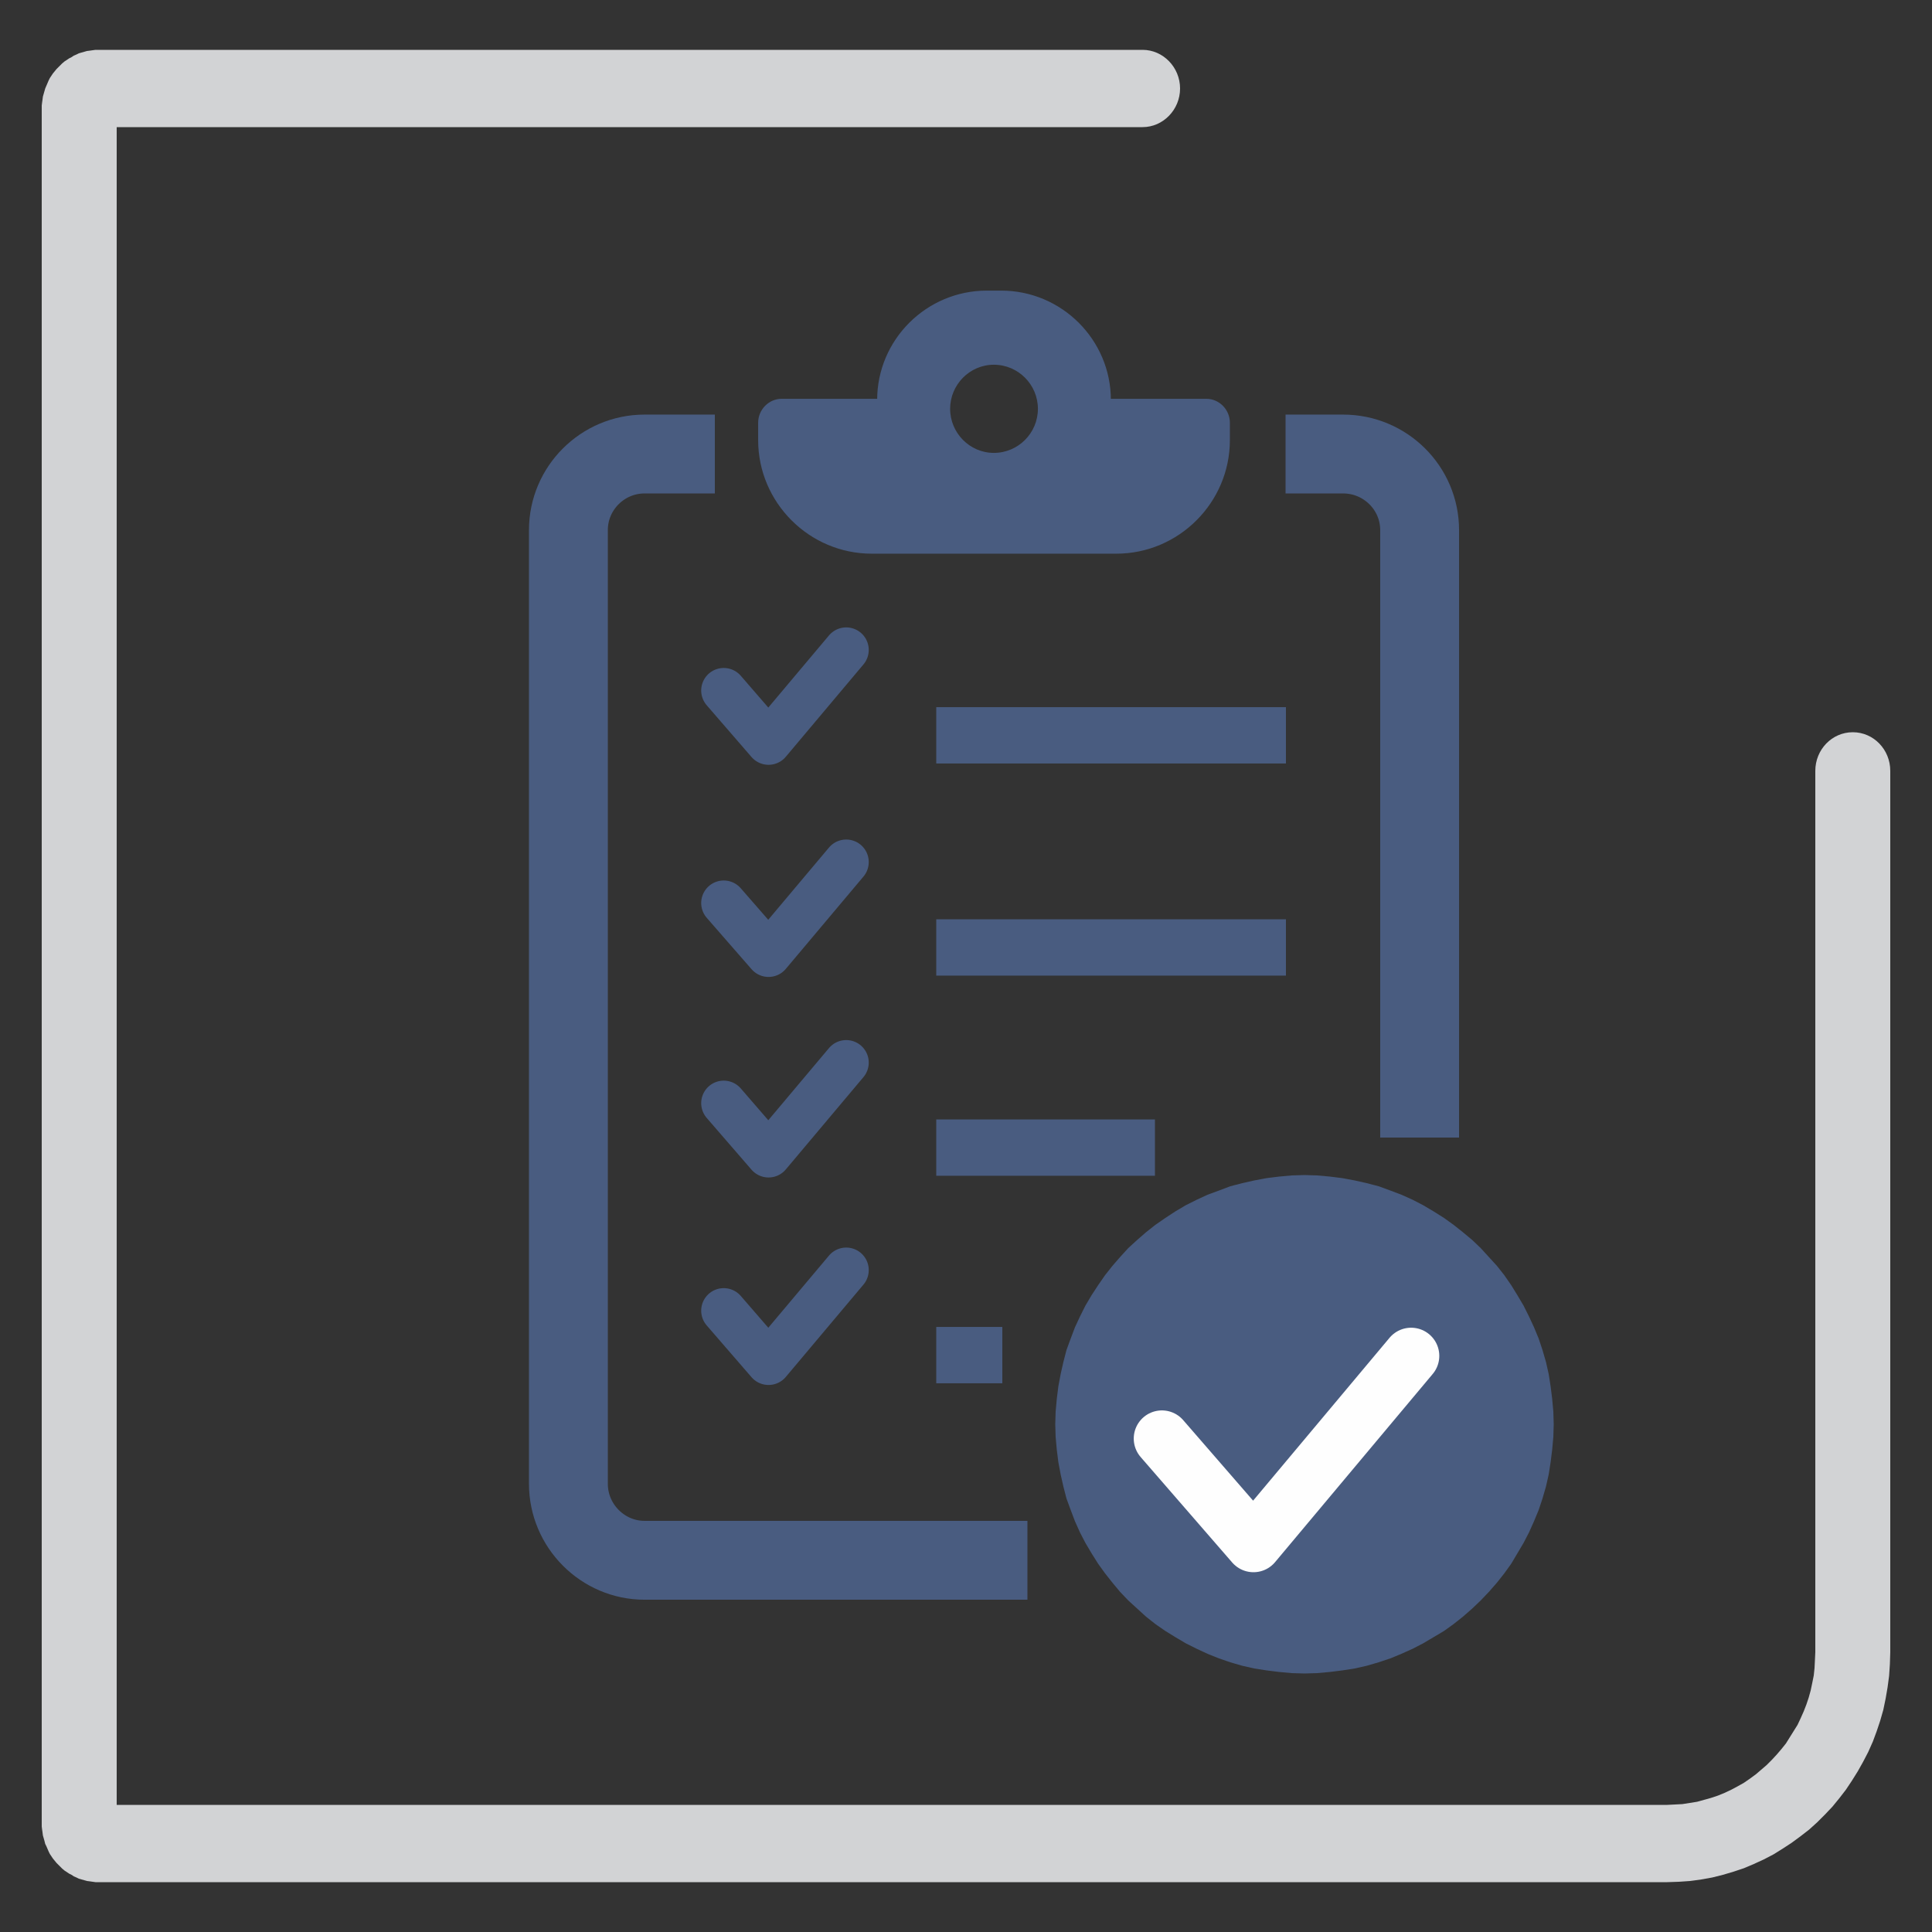 <?xml version="1.0" encoding="UTF-8"?>
<!DOCTYPE svg PUBLIC "-//W3C//DTD SVG 1.1//EN" "http://www.w3.org/Graphics/SVG/1.1/DTD/svg11.dtd">
<!-- Creator: CorelDRAW X8 -->
<svg xmlns="http://www.w3.org/2000/svg" xml:space="preserve" width="50mm" height="50mm" version="1.1" style="shape-rendering:geometricPrecision; text-rendering:geometricPrecision; image-rendering:optimizeQuality; fill-rule:evenodd; clip-rule:evenodd"
viewBox="0 0 5000 5000"
 xmlns:xlink="http://www.w3.org/1999/xlink">
 <rect x="0" y="0" width="5000" height="5000" fill="#333333" stroke="none"/>
 <defs>
  <style type="text/css">
   <![CDATA[
    .str1 {stroke:#495C80;stroke-width:5.83}
    .str0 {stroke:#495C80;stroke-width:204.08}
    .str6 {stroke:#495C80;stroke-width:145.77}
    .str4 {stroke:#495C80;stroke-width:145.77}
    .str8 {stroke:#495C80;stroke-width:145.77}
    .str10 {stroke:#495C80;stroke-width:145.77}
    .str3 {stroke:#495C80;stroke-width:116.62;stroke-linecap:round;stroke-linejoin:round}
    .str5 {stroke:#495C80;stroke-width:116.62;stroke-linecap:round;stroke-linejoin:round}
    .str9 {stroke:#495C80;stroke-width:116.62;stroke-linecap:round;stroke-linejoin:round}
    .str7 {stroke:#495C80;stroke-width:116.62;stroke-linecap:round;stroke-linejoin:round}
    .str2 {stroke:#FEFEFE;stroke-width:145.77;stroke-linecap:round;stroke-linejoin:round}
    .fil0 {fill:none}
    .fil1 {fill:#495C80}
    .fil3 {fill:#D2D3D5;fill-rule:nonzero}
    .fil2 {fill:#495C80;fill-rule:nonzero}
   ]]>
  </style>
 </defs>
 <g id="Capa_x0020_1">
  <g>
   <path class="fil0 str0" d="M2659 4038l-991 0c-108,0 -197,-89 -197,-198l0 -2468c0,-109 89,-197 197,-197l182 0m1477 0l149 0c109,0 198,88 198,197l0 1572"/>
  </g>
  <g>
   <path class="fil0 str1" d="M2591 755c155,0 281,126 281,280l250 0c32,0 58,27 58,59l0 45c0,160 -131,291 -291,291l-633 0c-160,0 -291,-131 -291,-291l0 -45c0,-32 26,-59 58,-59l250 0c0,-154 126,-280 281,-280l37 0zm-19 186c65,0 117,53 117,117 0,64 -52,117 -117,117 -64,0 -116,-53 -116,-117 0,-64 52,-117 116,-117z"/>
   <path id="1" class="fil1" d="M2591 755c155,0 281,126 281,280l250 0c32,0 58,27 58,59l0 45c0,160 -131,291 -291,291l-633 0c-160,0 -291,-131 -291,-291l0 -45c0,-32 26,-59 58,-59l250 0c0,-154 126,-280 281,-280l37 0zm-19 186c65,0 117,53 117,117 0,64 -52,117 -117,117 -64,0 -116,-53 -116,-117 0,-64 52,-117 116,-117z"/>
  </g>
  <g>
   <path class="fil2" d="M4021 3686l-6 0 0 0 -1 -33 -2 -32 -4 -32 -6 -32 -7 -31 -9 -30 -10 -30 -11 -29 -13 -28 -14 -27 -15 -27 -17 -26 -18 -25 -19 -24 -20 -23 -21 -23 -22 -21 -23 -20 -25 -19 -25 -18 -26 -16 -26 -16 -28 -14 -28 -12 -29 -12 -30 -10 -30 -9 -31 -7 -32 -5 -32 -4 -32 -3 -33 -1 0 -6 33 1 33 3 32 4 32 6 31 7 31 8 30 11 29 11 29 13 27 14 27 16 27 17 25 18 24 19 24 20 22 21 21 23 21 23 19 24 18 26 16 26 16 27 14 28 13 28 12 29 10 30 9 31 7 31 5 32 4 32 3 33 1 33 0 0zm-645 645l0 -6 0 0 33 -1 32 -2 32 -4 32 -6 31 -7 30 -9 30 -10 29 -11 28 -13 28 -14 26 -16 26 -16 25 -18 25 -19 23 -20 22 -21 21 -22 20 -24 19 -24 18 -25 17 -26 15 -26 14 -28 13 -28 11 -29 10 -30 9 -30 7 -31 6 -32 4 -32 2 -32 1 -33 6 0 -1 33 -3 33 -4 32 -5 32 -7 31 -9 31 -10 30 -12 29 -13 29 -14 27 -16 27 -16 27 -18 25 -19 24 -21 24 -21 22 -22 21 -24 21 -24 19 -25 18 -27 16 -27 16 -27 14 -29 13 -29 12 -30 10 -31 9 -31 7 -32 5 -32 4 -33 3 -33 1 0 0zm-645 -645l6 0 0 0 1 33 3 32 4 32 5 32 7 31 9 30 10 30 12 29 12 28 14 28 16 26 16 26 18 25 19 24 20 24 21 22 23 21 23 20 24 19 25 18 26 16 27 16 27 14 28 13 30 11 29 10 31 9 30 7 32 6 32 4 32 2 33 1 0 6 -33 -1 -33 -3 -32 -4 -32 -5 -31 -7 -31 -9 -29 -10 -30 -12 -28 -13 -28 -14 -27 -16 -26 -16 -26 -18 -24 -19 -23 -21 -23 -21 -21 -22 -20 -24 -19 -24 -18 -25 -17 -27 -16 -27 -14 -27 -13 -29 -11 -29 -11 -30 -8 -31 -7 -31 -6 -32 -4 -32 -3 -33 -1 -33 0 0zm645 -645l0 6 0 0 -33 1 -32 3 -32 4 -32 5 -30 7 -31 9 -29 10 -30 12 -28 12 -27 14 -27 16 -26 16 -25 18 -24 19 -23 20 -23 21 -21 23 -20 23 -19 24 -18 25 -16 26 -16 27 -14 27 -12 28 -12 29 -10 30 -9 30 -7 31 -5 32 -4 32 -3 32 -1 33 -6 0 1 -33 3 -33 4 -32 6 -32 7 -31 8 -31 11 -30 11 -29 13 -28 14 -28 16 -27 17 -26 18 -26 19 -24 20 -23 21 -23 23 -21 23 -20 24 -19 26 -18 26 -17 27 -16 28 -14 28 -13 30 -11 29 -11 31 -8 31 -7 32 -6 32 -4 33 -3 33 -1 0 0z"/>
   <path id="1" class="fil1" d="M3376 3044c355,0 642,288 642,642 0,355 -287,642 -642,642 -354,0 -642,-287 -642,-642 0,-354 288,-642 642,-642z"/>
  </g>
  <g>
   <polyline class="fil0 str2" points="3007,3723 3244,3996 3652,3509 "/>
  </g>
  <g>
   <polyline class="fil0 str3" points="1873,1787 1989,1921 2190,1682 "/>
  </g>
  <g>
   <line class="fil0 str4" x1="2423" y1="1903" x2="3328" y2= "1903" />
  </g>
  <g>
   <polyline class="fil0 str5" points="1873,2337 1989,2470 2190,2231 "/>
  </g>
  <g>
   <line class="fil0 str6" x1="2423" y1="2452" x2="3328" y2= "2452" />
  </g>
  <g>
   <polyline class="fil0 str7" points="1873,2855 1989,2989 2190,2750 "/>
  </g>
  <g>
   <line class="fil0 str8" x1="2423" y1="2970" x2="2989" y2= "2970" />
  </g>
  <g>
   <polyline class="fil0 str9" points="1873,3392 1989,3526 2190,3287 "/>
  </g>
  <g>
   <line class="fil0 str10" x1="2423" y1="3507" x2="2594" y2= "3507" />
  </g>
  <g>
   <path class="fil3" d="M4698 1995c0,-55 43,-100 97,-100 54,0 97,45 97,100l-194 0zm0 2281l0 -2281 194 0 0 2281 0 0 -194 0zm-383 595l0 -200 0 0 20 -1 19 -1 19 -3 19 -3 18 -5 18 -5 18 -6 17 -7 17 -8 17 -9 16 -9 16 -11 15 -11 14 -12 14 -12 13 -13 13 -14 12 -14 12 -15 10 -16 10 -16 10 -16 8 -17 8 -18 7 -18 6 -18 5 -18 4 -19 4 -20 2 -19 1 -20 1 -21 194 0 -1 31 -2 30 -4 30 -5 29 -6 29 -8 28 -9 27 -10 27 -12 27 -13 25 -14 25 -15 24 -16 24 -17 22 -18 22 -19 20 -20 20 -21 19 -22 17 -23 17 -23 15 -24 15 -25 13 -26 12 -26 11 -27 9 -27 8 -28 7 -28 5 -29 4 -29 2 -30 1 0 0zm-4060 -200l4060 0 0 200 -4060 0 0 0 0 -200zm-147 48l194 0 0 0 0 -2 0 -3 -1 -2 0 -2 0 -3 -1 -2 -1 -3 -1 -2 -1 -2 -1 -2 -1 -2 -1 -2 -1 -2 -2 -2 -1 -1 -2 -2 -1 -2 -2 -1 -2 -2 -1 -1 -2 -1 -2 -1 -2 -1 -2 -1 -3 -1 -2 -1 -2 -1 -3 0 -2 -1 -2 0 -3 0 -2 0 0 200 -8 0 -7 -1 -7 -1 -8 -1 -7 -2 -7 -2 -7 -2 -6 -3 -7 -3 -6 -4 -6 -3 -6 -4 -6 -4 -6 -5 -5 -5 -5 -5 -5 -5 -4 -5 -5 -6 -4 -6 -4 -6 -3 -6 -3 -7 -3 -7 -3 -6 -2 -8 -2 -7 -2 -7 -1 -8 -1 -7 -1 -8 0 -8 0 0zm194 -4438l0 4438 -194 0 0 -4438 0 0 194 0zm-47 -152l0 200 0 0 2 0 3 0 2 0 2 -1 3 0 2 -1 2 -1 3 -1 2 -1 2 -1 2 -1 2 -1 1 -1 2 -2 2 -1 1 -2 2 -2 1 -1 2 -2 1 -2 1 -2 1 -2 1 -2 1 -2 1 -2 1 -3 1 -2 0 -3 0 -2 1 -2 0 -3 0 -2 -194 0 0 -8 1 -8 1 -7 1 -8 2 -7 2 -7 2 -7 3 -7 3 -7 3 -7 3 -6 4 -6 4 -6 5 -6 4 -5 5 -5 5 -5 5 -5 6 -5 6 -4 6 -4 6 -3 6 -4 7 -3 6 -3 7 -2 7 -2 7 -2 8 -1 7 -1 7 -1 8 0 0 0zm2702 200l-2702 0 0 -200 2702 0 0 200zm0 -200c53,0 97,45 97,100 0,55 -44,100 -97,100l0 -200z"/>
  </g>
 </g>
</svg>
